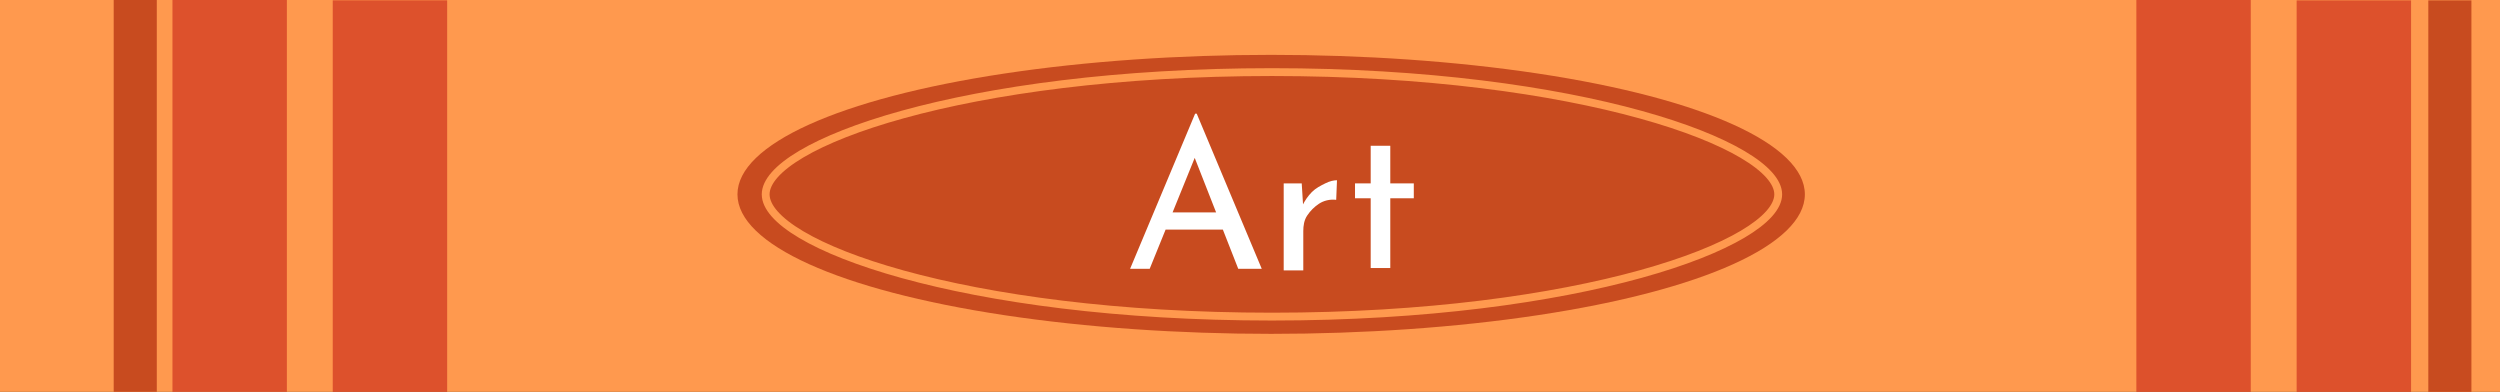 <?xml version="1.0" encoding="utf-8"?>
<!-- Generator: Adobe Illustrator 26.2.1, SVG Export Plug-In . SVG Version: 6.00 Build 0)  -->
<svg version="1.1" id="Layer_1" xmlns="http://www.w3.org/2000/svg" xmlns:xlink="http://www.w3.org/1999/xlink" x="0px" y="0px"
	 viewBox="0 0 319 50" style="enable-background:new 0 0 319 50;" xml:space="preserve">
<rect x="0" y="0" width="319" height="50" fill="#333333" stroke="none"/>
<style type="text/css">
	.st0{fill:#C84B1F;}
	.st1{fill:#FF994E;}
	.st2{opacity:0.4;fill:none;stroke:#D22739;stroke-width:0.878;stroke-miterlimit:10;}
	.st3{fill:#BF4A44;}
	.st4{opacity:0.3;fill:#DB948E;}
	.st5{fill:none;stroke:#561103;stroke-width:1.105;stroke-miterlimit:10;}
	.st6{fill:#BD0B0A;}
	.st7{opacity:0.5;fill:#BD0B0A;}
	.st8{fill:none;stroke:#BD0B0A;stroke-width:0.634;stroke-miterlimit:10;}
	.st9{fill:#A6390B;}
	.st10{opacity:0.5;clip-path:url(#SVGID_00000087371671118979610230000002111981253188137919_);}
	.st11{fill:none;stroke:#FF994E;stroke-miterlimit:10;}
	.st12{opacity:0.5;clip-path:url(#SVGID_00000134949998199665231620000018076946161122398355_);}
	.st13{fill:none;stroke:#A6390B;stroke-miterlimit:10;}
	.st14{opacity:0.3;fill:none;stroke:#C84B1F;stroke-miterlimit:10;}
	.st15{opacity:0.5;}
	.st16{fill:none;stroke:#BD0B0A;stroke-width:1.007;stroke-miterlimit:10;}
	.st17{fill:#561103;}
	.st18{opacity:0.3;fill:#A6390B;}
	.st19{opacity:0.3;fill:none;stroke:#DB948E;stroke-width:1.059;stroke-miterlimit:10;}
	.st20{opacity:0.3;fill:none;stroke:#DB948E;stroke-width:0.908;stroke-miterlimit:10;}
	.st21{fill:none;stroke:#BF4A44;stroke-width:1.009;stroke-miterlimit:10;}
	.st22{fill:#FFFFFF;}
	.st23{opacity:0.5;fill:none;stroke:#BD0B0A;stroke-miterlimit:10;}
	.st24{fill:none;stroke:#FF994E;stroke-width:1.007;stroke-miterlimit:10;}
</style>
<rect x="134.5" y="-134.5" transform="matrix(-1.836970e-16 1 -1 -1.836970e-16 184.5 -134.5)" class="st1" width="50" height="319"/>
<rect x="254.9" y="17.7" transform="matrix(-1.836970e-16 1 -1 -1.836970e-16 304.899 -254.899)" class="st7" width="50" height="14.6"/>
<rect x="275.4" y="17.7" transform="matrix(-1.836970e-16 1 -1 -1.836970e-16 325.352 -275.352)" class="st7" width="50" height="14.6"/>
<rect x="287.6" y="22.2" transform="matrix(-1.836970e-16 1 -1 -1.836970e-16 337.553 -287.553)" class="st0" width="50" height="5.5"/>
<rect x="-7.8" y="22.2" transform="matrix(-1.836970e-16 1 -1 -1.836970e-16 42.207 7.793)" class="st0" width="50" height="5.5"/>
<rect x="4.3" y="17.7" transform="matrix(-1.836970e-16 1 -1 -1.836970e-16 54.305 -4.305)" class="st7" width="50" height="14.6"/>
<rect x="24.8" y="17.7" transform="matrix(-1.836970e-16 1 -1 -1.836970e-16 74.758 -24.758)" class="st7" width="50" height="14.6"/>
<ellipse class="st0" cx="162.2" cy="24.8" rx="68.1" ry="17.8"/>
<path class="st11" d="M97.7,24.8c0-6.4,25.2-15.6,64.6-15.6c39.4,0,64.6,9.3,64.6,15.6s-25.2,15.6-64.6,15.6
	C122.8,40.4,97.7,31.2,97.7,24.8z"/>
<g>
	<path class="st22" d="M144.2,34.3l8.3-19.8h0.2l8.3,19.8H158l-6.2-15.8l1.8-1.2l-6.9,17H144.2z M149,27.1h7.1l0.8,2.2h-8.7
		L149,27.1z"/>
	<path class="st22" d="M166.1,23.4l0.2,3.2l-0.1-0.4c0.3-0.6,0.7-1.2,1.2-1.7c0.5-0.5,1.1-0.8,1.7-1.1s1.1-0.4,1.5-0.4l-0.1,2.5
		c-0.8-0.1-1.6,0.1-2.2,0.5c-0.6,0.4-1.1,0.9-1.5,1.5c-0.4,0.6-0.5,1.3-0.5,2v5h-2.5V23.4H166.1z"/>
	<path class="st22" d="M174.9,18.6h2.5v4.8h3v1.9h-3v8.9h-2.5v-8.9h-2v-1.9h2V18.6z"/>
</g>
</svg>
